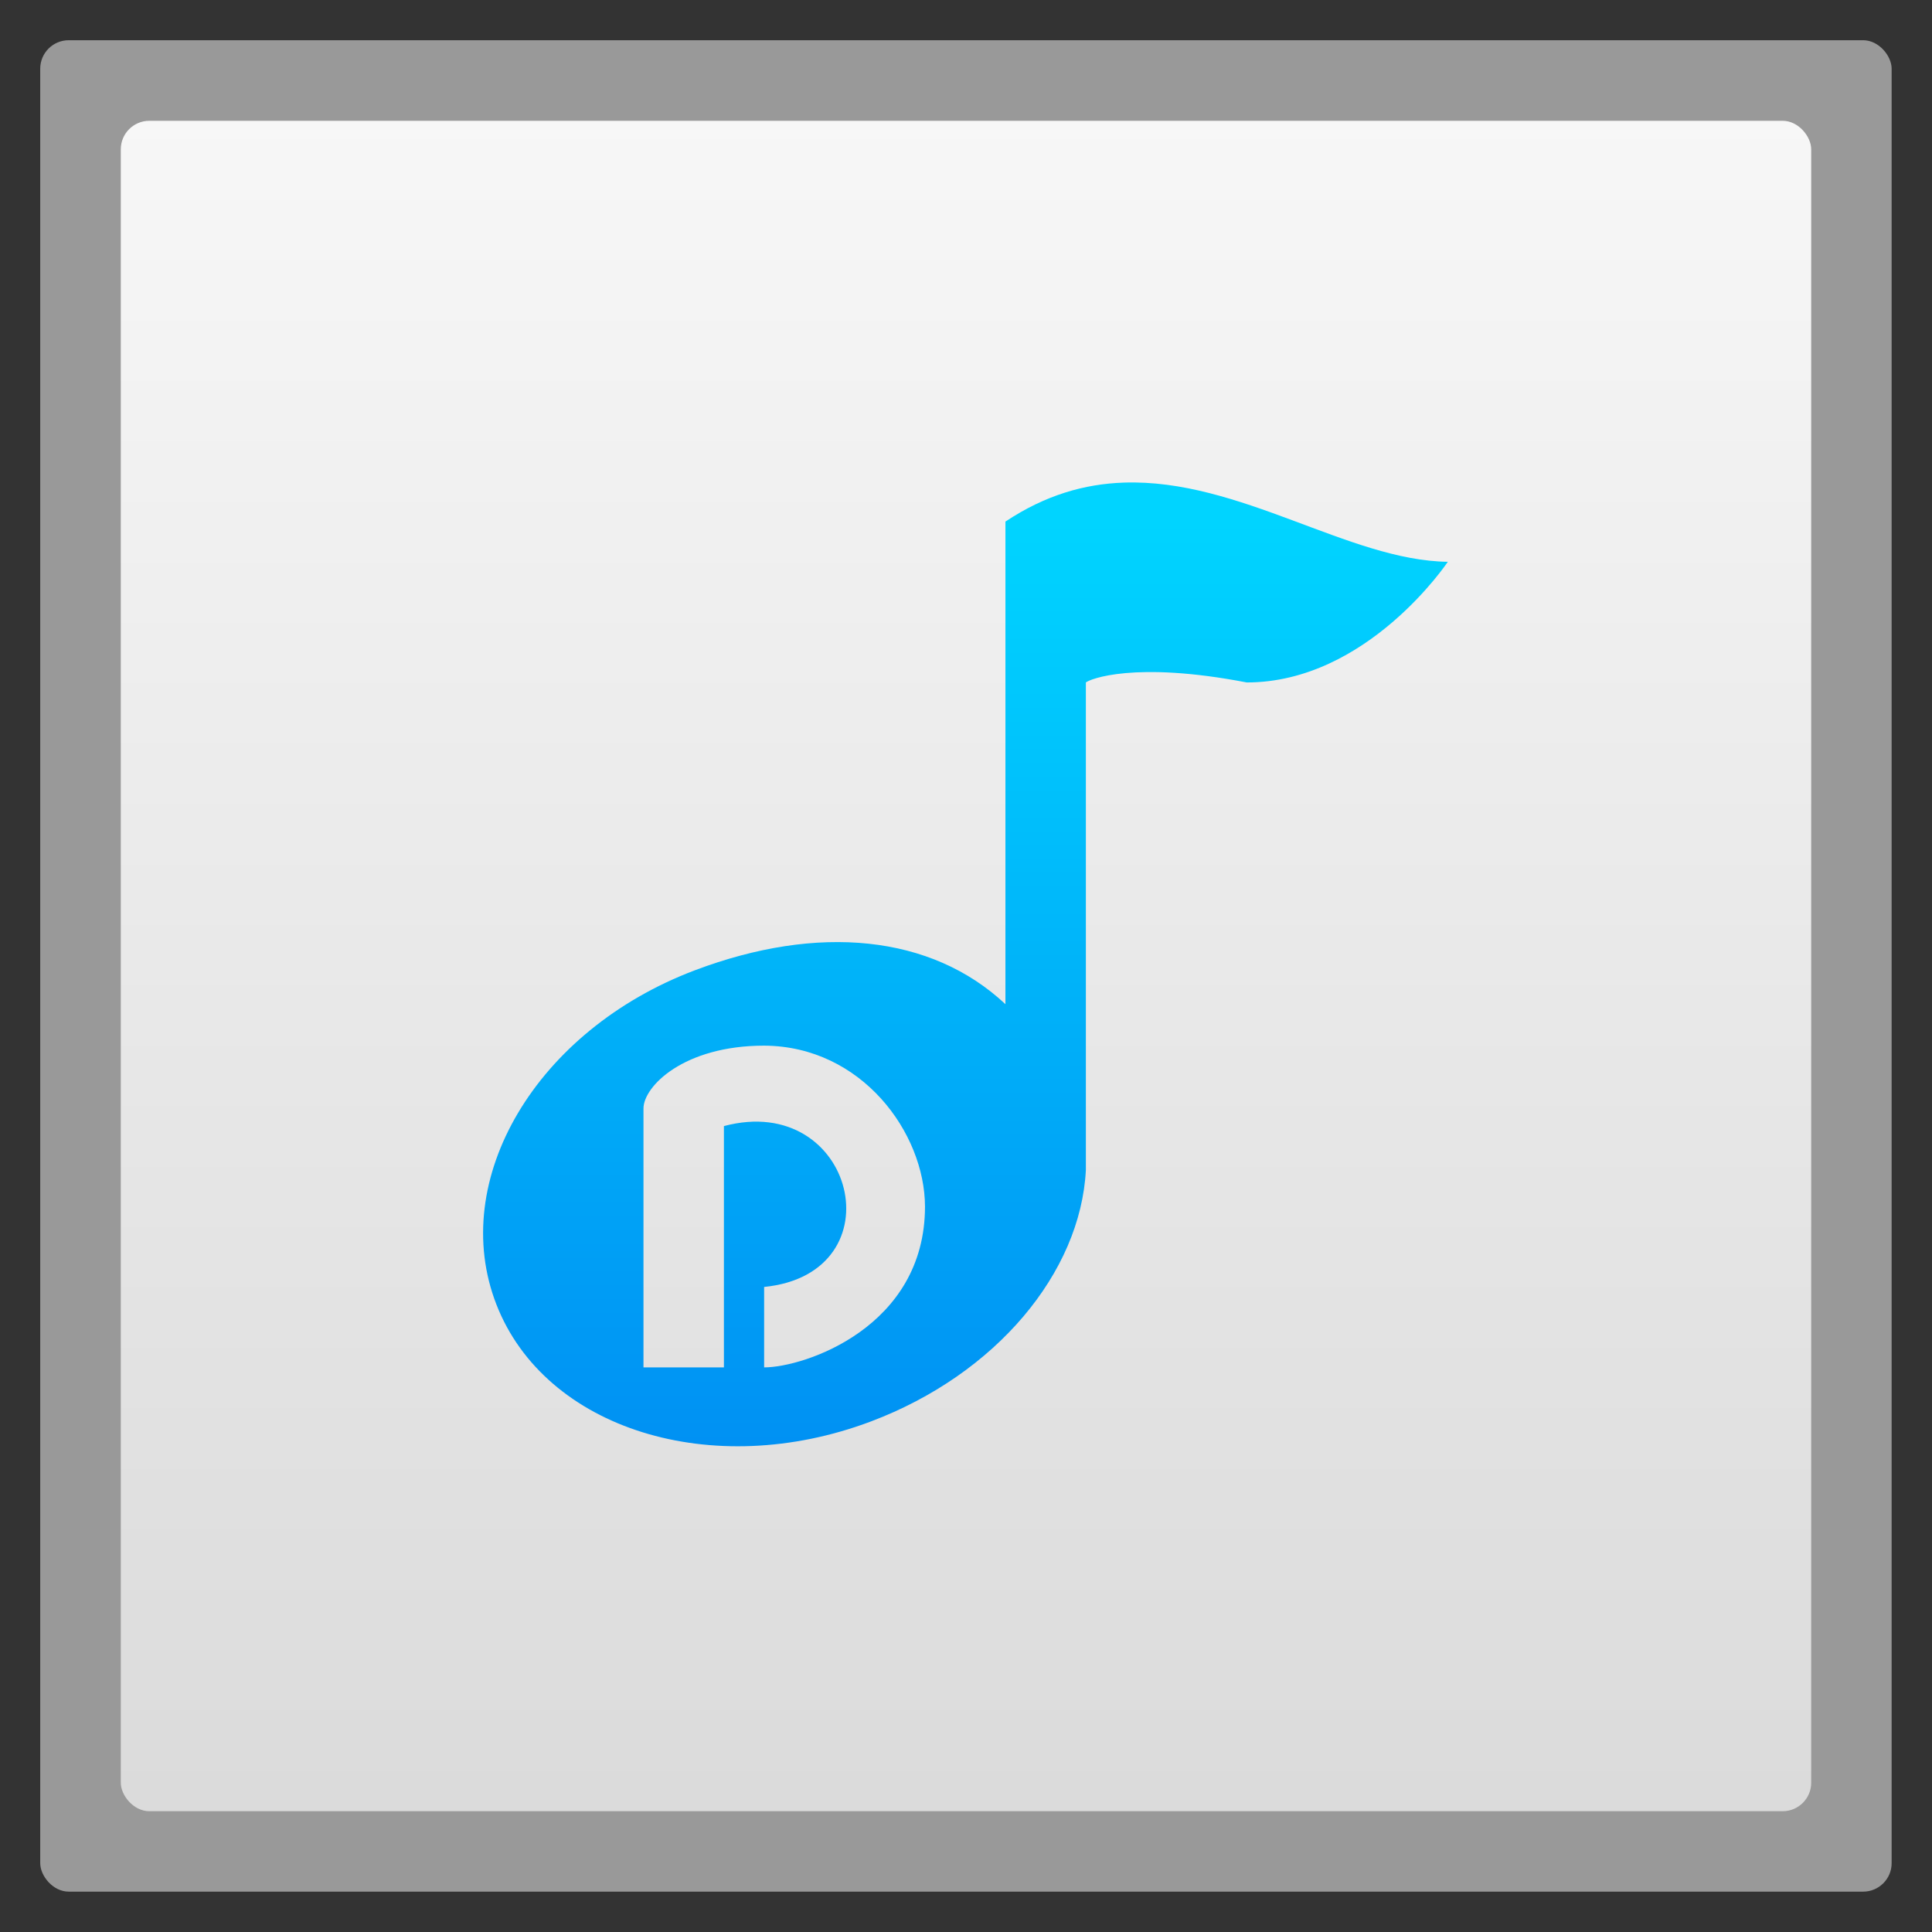 <?xml version="1.0" encoding="UTF-8" standalone="no"?>
<svg
   xmlns:dc="http://purl.org/dc/elements/1.1/"
   xmlns:cc="http://creativecommons.org/ns#"
   xmlns:rdf="http://www.w3.org/1999/02/22-rdf-syntax-ns#"
   xmlns:svg="http://www.w3.org/2000/svg"
   xmlns="http://www.w3.org/2000/svg"
   xmlns:xlink="http://www.w3.org/1999/xlink"
   xmlns:sodipodi="http://sodipodi.sourceforge.net/DTD/sodipodi-0.dtd"
   xmlns:inkscape="http://www.inkscape.org/namespaces/inkscape"
   width="48"
   viewBox="0 0 13.547 13.547"
   height="48"
   id="svg2"
   version="1.1"
   inkscape:version="0.48.4 r9939"
   sodipodi:docname="copy of gmpc.svg">
  <rect x="0" y="0" width="13.547" height="13.547" fill="#333333" stroke="none"/>
  <sodipodi:namedview
     pagecolor="#ffffff"
     bordercolor="#666666"
     borderopacity="1"
     objecttolerance="10"
     gridtolerance="10"
     guidetolerance="10"
     inkscape:pageopacity="0"
     inkscape:pageshadow="2"
     inkscape:window-width="1024"
     inkscape:window-height="742"
     id="namedview34"
     showgrid="false"
     inkscape:zoom="2.8284271"
     inkscape:cx="18.337371"
     inkscape:cy="-1.1936183"
     inkscape:window-x="0"
     inkscape:window-y="0"
     inkscape:window-maximized="1"
     inkscape:current-layer="svg2">
    <inkscape:grid
       type="xygrid"
       id="grid2995" />
  </sodipodi:namedview>
  <defs
     id="defs4">
    <linearGradient
       id="linearGradient3789">
      <stop
         style="stop-color:#00d4ff;stop-opacity:1;"
         offset="0"
         id="stop3791" />
      <stop
         style="stop-color:#00d4ff;stop-opacity:0;"
         offset="1"
         id="stop3793" />
    </linearGradient>
    <linearGradient
       id="linearGradient3781">
      <stop
         style="stop-color:#0091f3;stop-opacity:1;"
         offset="0"
         id="stop3783" />
      <stop
         style="stop-color:#00d4ff;stop-opacity:1;"
         offset="1"
         id="stop3785" />
    </linearGradient>
    <clipPath
       clipPathUnits="userSpaceOnUse"
       id="clipPath6">
      <path
         style="fill:#fff;fill-rule:evenodd"
         d="M -670.14,51.863 L -114.616,405.003 L -257.111,510.326 L -514.221,-71.013 L -670.14,51.863 z"
         id="path8" />
    </clipPath>
    <linearGradient
       id="linearGradient4460-3">
      <stop
         offset="0"
         style="stop-color:#c6e8f9;stop-opacity:1;"
         id="stop11" />
      <stop
         offset="1"
         style="stop-color:#f9f9ff"
         id="stop13" />
    </linearGradient>
    <linearGradient
       gradientTransform="matrix(1,0,0,-1,2.675e-5,13.547)"
       xlink:href="#linearGradient4460-3"
       id="linearGradient4030"
       x1="3.387"
       gradientUnits="userSpaceOnUse"
       x2="10.16" />
    <linearGradient
       id="linearGradient4460">
      <stop
         offset="0"
         style="stop-color:#0c0e10;stop-opacity:1;"
         id="stop17" />
      <stop
         offset="1"
         style="stop-color:#203e4e;stop-opacity:1;"
         id="stop19" />
    </linearGradient>
    <linearGradient
       gradientTransform="matrix(1.105,0,0,1.105,-134.283,-295.771)"
       xlink:href="#linearGradient4460"
       id="linearGradient4075"
       y1="279.088"
       y2="267.598"
       gradientUnits="userSpaceOnUse"
       x2="0" />
    <linearGradient
       inkscape:collect="always"
       xlink:href="#linearGradient4460-5"
       id="linearGradient3016"
       gradientUnits="userSpaceOnUse"
       gradientTransform="matrix(1.105,0,0,1.105,-134.283,-295.771)"
       y1="279.088"
       x2="0"
       y2="267.598" />
    <linearGradient
       x2="0"
       gradientUnits="userSpaceOnUse"
       y2="268.33"
       y1="279.096"
       id="linearGradient3002"
       xlink:href="#linearGradient4460-5"
       gradientTransform="matrix(1.105,0,0,1.105,-134.279,-295.762)" />
    <linearGradient
       id="linearGradient4460-5">
      <stop
         id="stop3001"
         style="stop-color:#dbdbdb"
         offset="0" />
      <stop
         id="stop3003"
         style="stop-color:#f9f9f9"
         offset="1" />
    </linearGradient>
    <linearGradient
       inkscape:collect="always"
       xlink:href="#linearGradient4460-5"
       id="linearGradient3800"
       gradientUnits="userSpaceOnUse"
       gradientTransform="matrix(1.105,0,0,1.105,-134.279,-295.762)"
       y1="279.096"
       x2="0"
       y2="268.33" />
    <linearGradient
       inkscape:collect="always"
       xlink:href="#linearGradient4460-5"
       id="linearGradient3803"
       gradientUnits="userSpaceOnUse"
       gradientTransform="matrix(1.105,0,0,1.105,-152.145,-295.514)"
       y1="279.096"
       x2="0"
       y2="268.33" />
    <linearGradient
       inkscape:collect="always"
       xlink:href="#linearGradient3781"
       id="linearGradient3795"
       x1="7.056"
       y1="10.126"
       x2="7.056"
       y2="3.669"
       gradientUnits="userSpaceOnUse" />
    <linearGradient
       inkscape:collect="always"
       xlink:href="#linearGradient3781"
       id="linearGradient3801"
       gradientUnits="userSpaceOnUse"
       x1="7.056"
       y1="10.126"
       x2="7.056"
       y2="3.669"
       gradientTransform="scale(3.543,3.543)" />
  </defs>
  <rect
     id="rect24"
     style="opacity:0.5;fill:#ffffff;fill-rule:evenodd"
     height="12.982"
     rx="0.2"
     y="0.282"
     x="0.282"
     width="12.982" />
  <rect
     id="rect26"
     style="fill:url(#linearGradient3016);fill-rule:evenodd;fill-opacity:1.0"
     height="11.853"
     rx="0.2"
     y="0.847"
     x="0.847"
     width="11.853" />
  <path
     style="line-height:normal;color:#000000;fill:url(#linearGradient3801);fill-opacity:1"
     d="M 27.938 12 C 26.975 12.034 26 12.304 25 12.969 L 25 24.969 C 23.151 23.237 20.339 22.971 17.281 24.125 C 13.331 25.616 11.135 29.339 12.344 32.438 C 13.552 35.536 17.706 36.834 21.656 35.344 C 24.77 34.169 26.868 31.643 27 29.094 L 27 16.969 C 27.094 16.888 28.204 16.43 31 16.969 C 34 16.969 36 13.969 36 13.969 C 33.539 13.938 30.825 11.898 27.938 12 z M 19 26 C 21.43 26.012 22.995 28.172 23 30 C 23 33 20 34 19 34 L 19 32 C 22.356 31.663 21.258 27.13 18 28 L 18 34 L 16 34 L 16 27.562 C 16 27.015 17 26 19 26 z "
     transform="scale(0.282,0.282)"
     id="path32" />
</svg>
